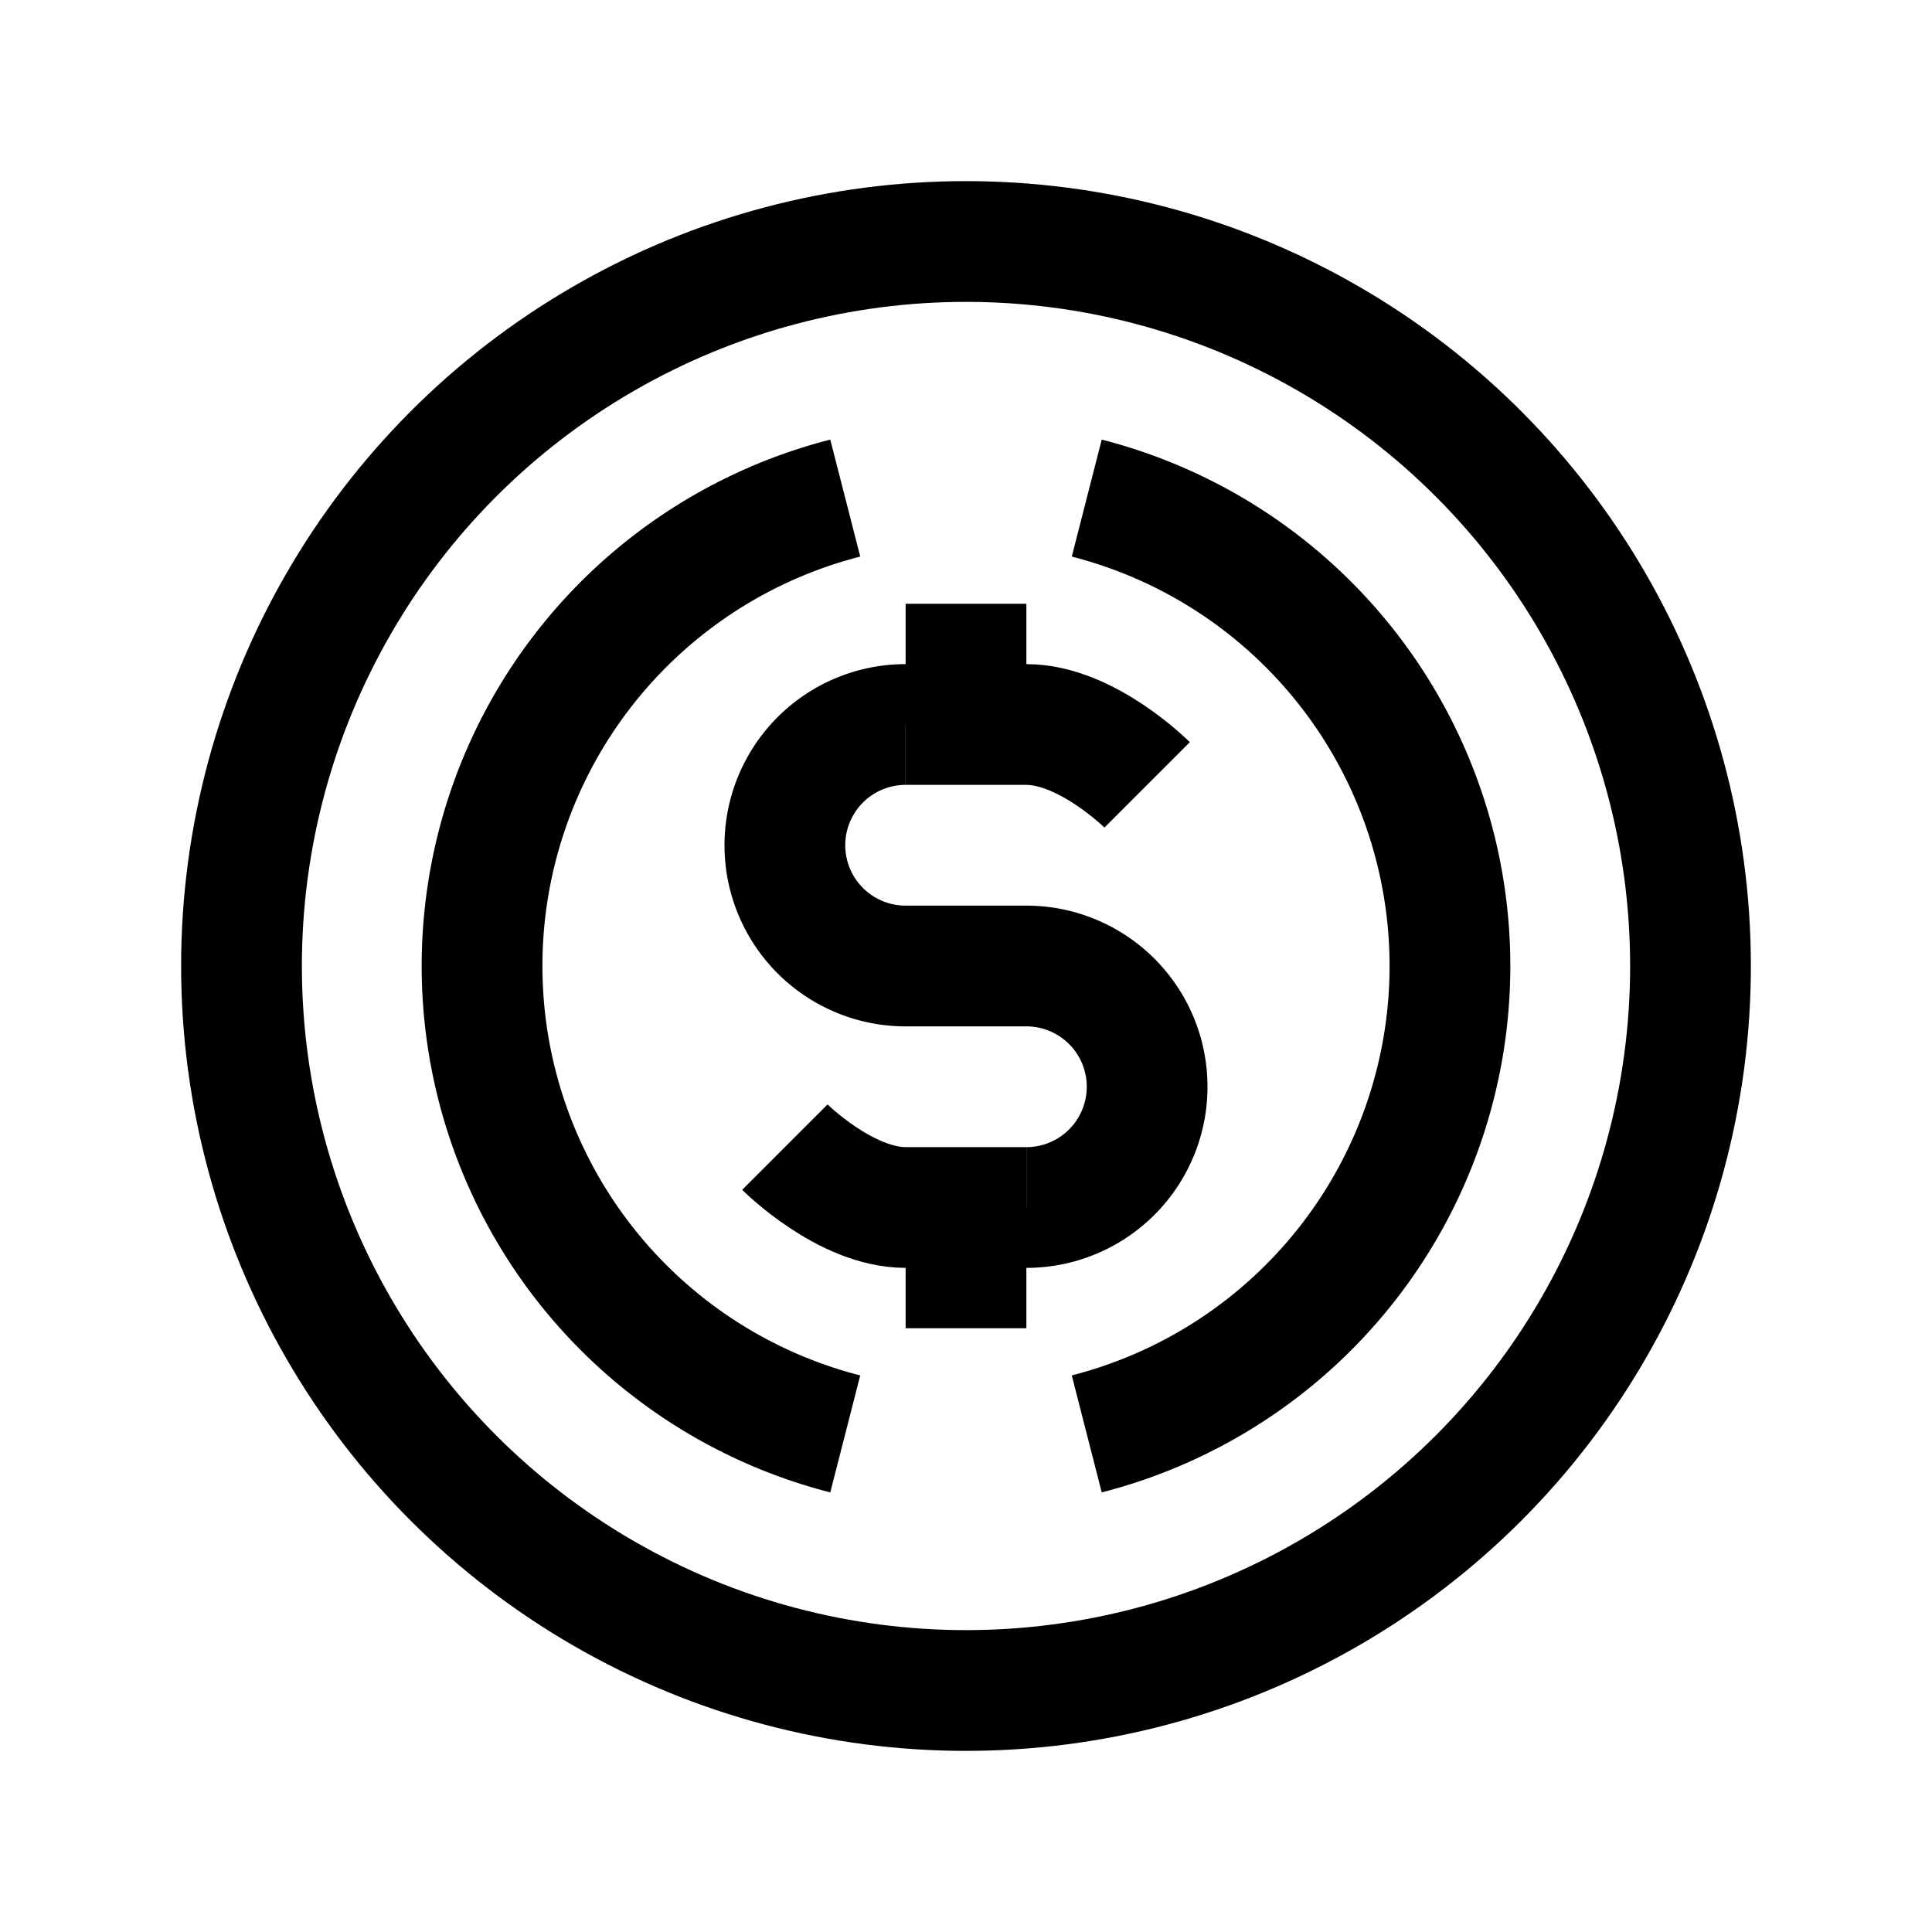 <svg xmlns="http://www.w3.org/2000/svg" width="64" height="64" viewBox="0 0 64 64" fill="none" stroke-width="4px" stroke="#000"><circle cx="32" cy="32" r="24"/><path d="M28 47.5a16 16 0 0 1 0-31M36 16.5a16 16 0 0 1 0 31M30 32a4 4 0 0 1 0-8M34 32a4 4 0 0 1 0 8M32 20v4M32 40v4M30 32h4"/><path d="M38 26s-2-2-4-2h-4M26 38s2 2 4 2h4"/></svg>